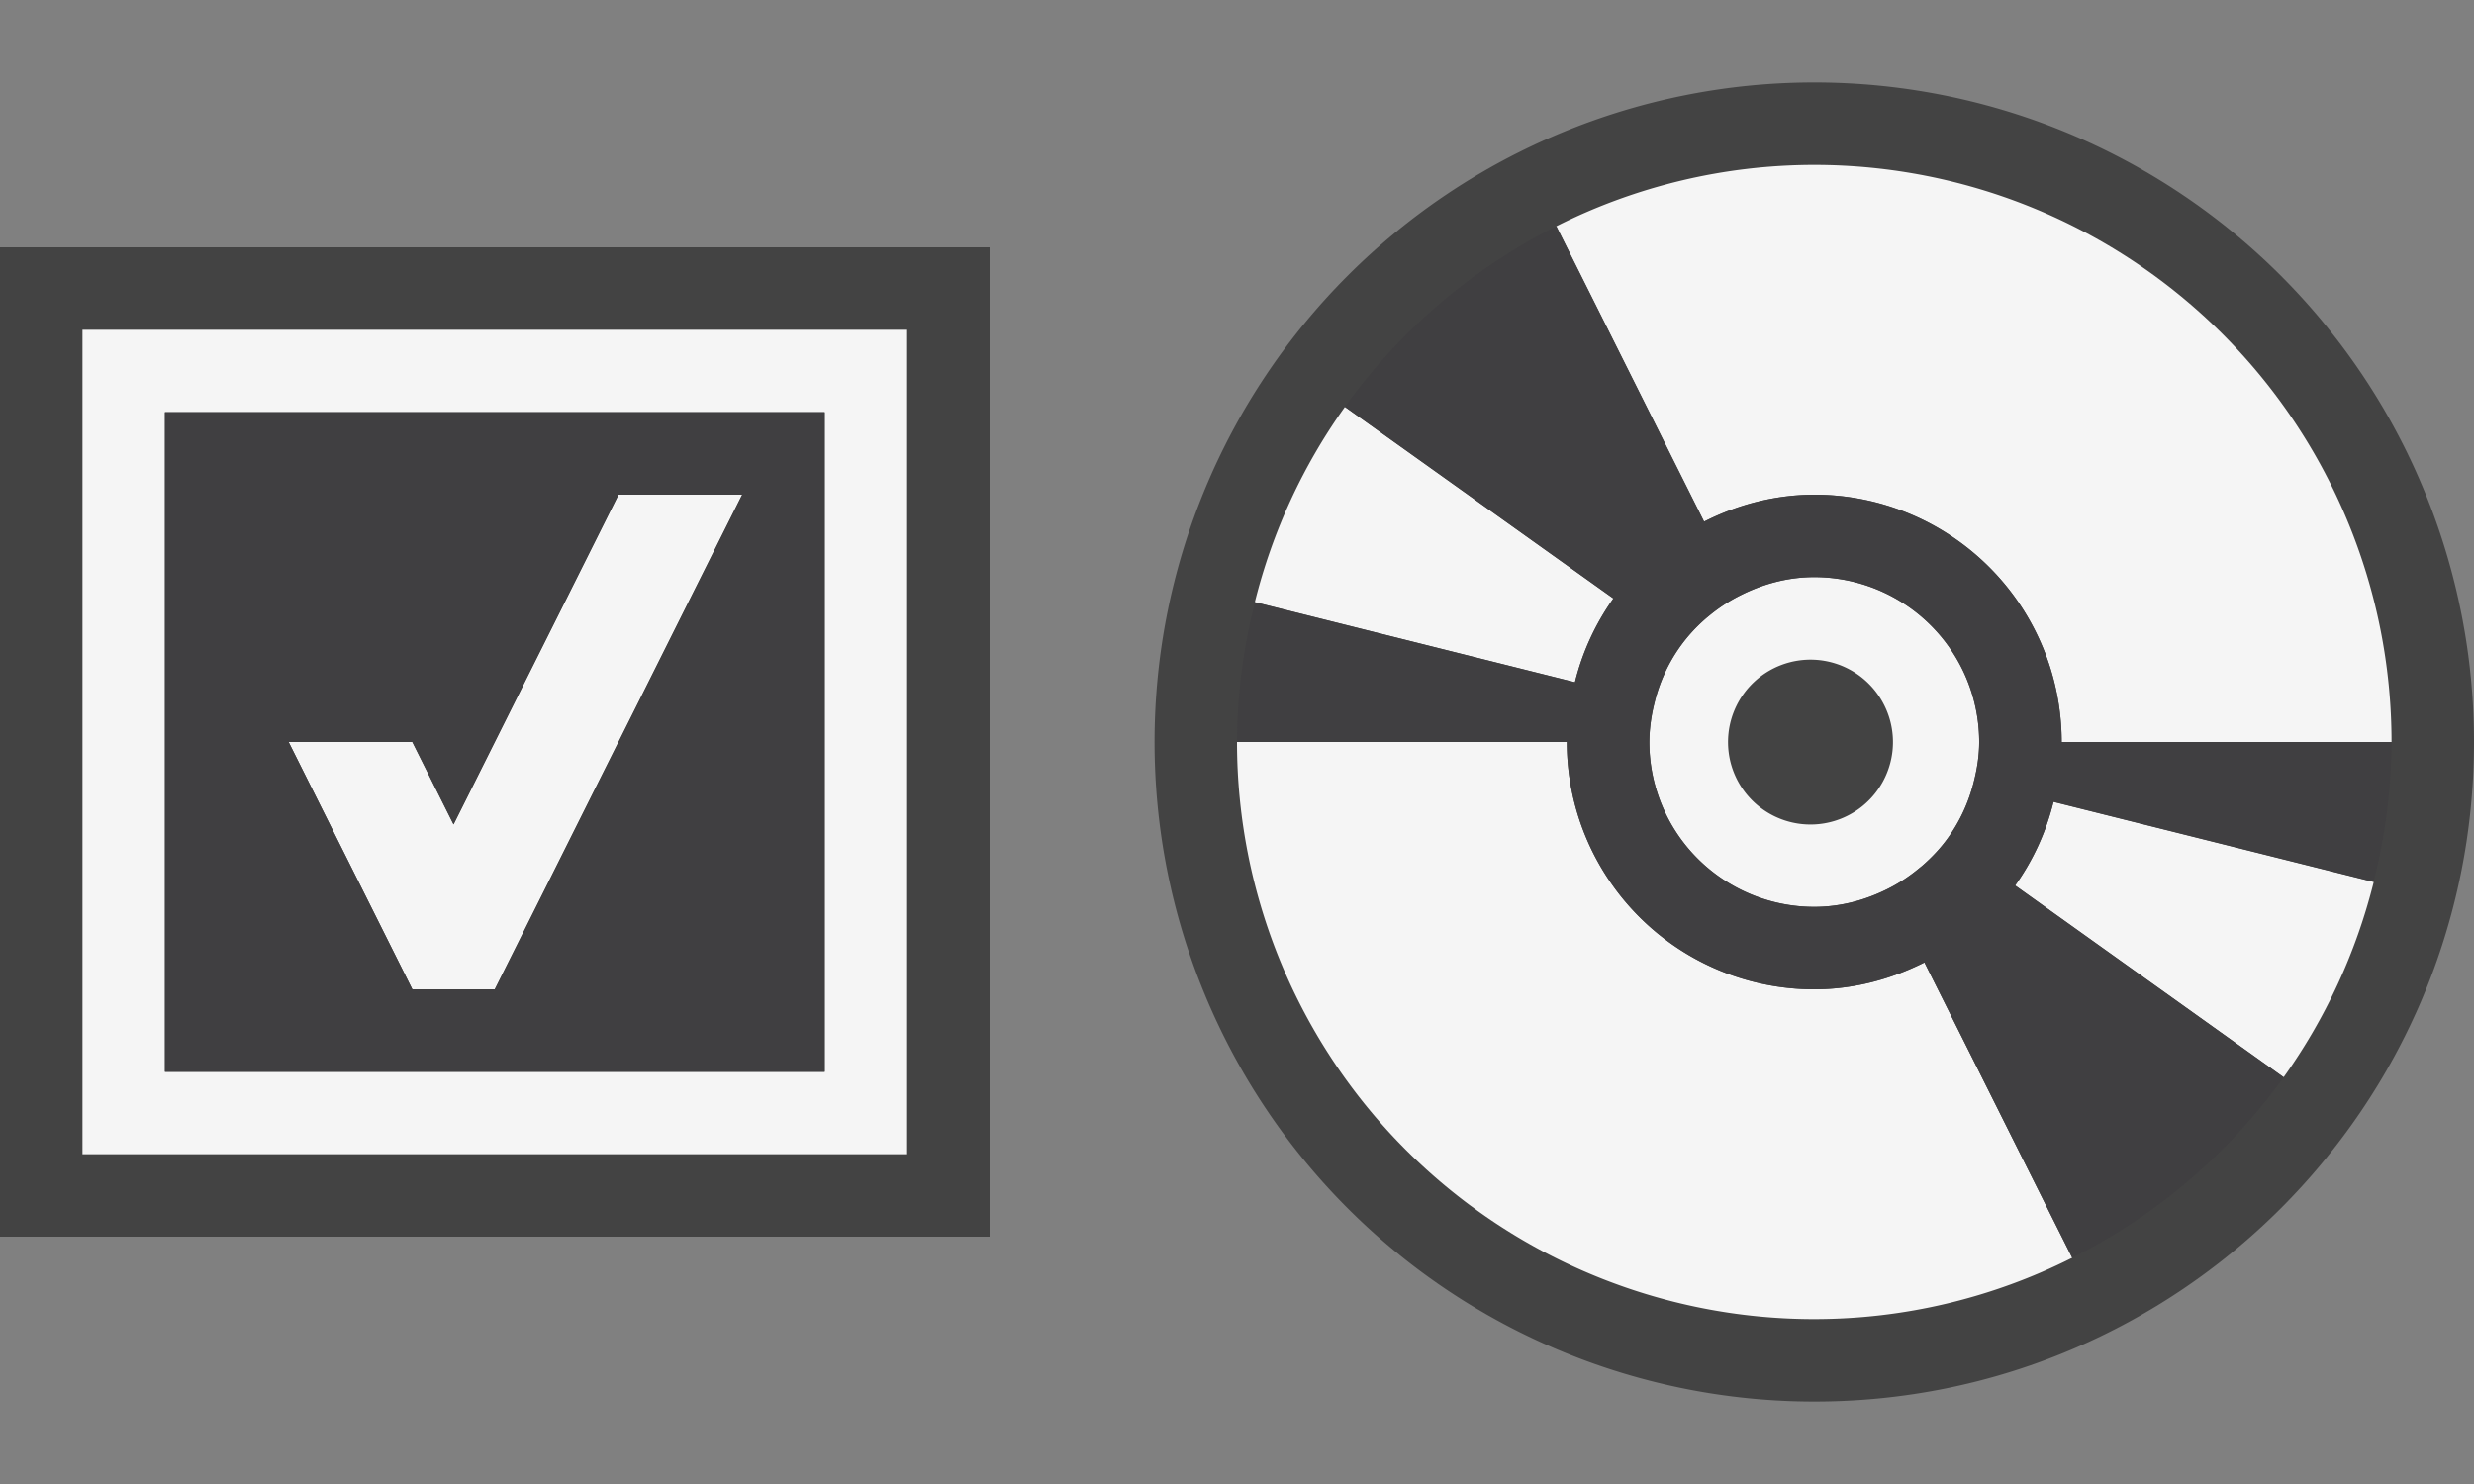 <svg xmlns="http://www.w3.org/2000/svg" viewBox="0 0 30 18"><rect x="0" y="0" width="30" height="18" fill="#808080" stroke="none"/><style>.st0{fill:#434343}.st1{fill:#f5f5f5}.st2{fill:#403F41}</style><path class="st0" d="M30 9c0 4.419-3.582 8-8 8a8 8 0 1 1 0-16 8 8 0 0 1 8 8zm-18 6H0V3h12v12z" id="outline"/><path class="st1" d="M1 4v10h10V4H1zm9 9H2V5h8v8zm-5-1L3.5 9H5l.5 1 2-4H9l-3 6H5zm15.664-5.673l-1.792-3.583A6.963 6.963 0 0 1 22 2a7 7 0 0 1 7 7h-4a3 3 0 0 0-3-3c-.482 0-.933.125-1.336.327zM22 7c-.322 0-.621.083-.891.218a2.02 2.02 0 0 0-.387.254l-.031.025c-.116.1-.223.213-.313.338a1.971 1.971 0 0 0-.314.681A2.032 2.032 0 0 0 20 9a2 2 0 0 0 2 2c.322 0 .623-.084.894-.22.137-.068.264-.154.381-.251l.035-.029c.116-.1.222-.212.311-.337.146-.202.252-.433.314-.682.039-.155.065-.314.065-.481a2 2 0 0 0-2-2zm0 3a1 1 0 1 1-.002-1.998A1 1 0 0 1 22 10zm2.901-.273l3.883.971a6.976 6.976 0 0 1-1.093 2.369l-3.256-2.326c.216-.302.374-.644.466-1.014zm-1.565 1.946l1.792 3.583A6.95 6.95 0 0 1 22 16a7 7 0 0 1-7-7h4a3 3 0 0 0 3 3c.482 0 .933-.125 1.336-.327zm-4.238-3.398l-3.882-.971a6.95 6.95 0 0 1 1.093-2.369l3.256 2.324a2.97 2.97 0 0 0-.467 1.016z" id="icon_x5F_bg"/><path class="st2" d="M2 13h8V5H2v8zm3-4l.5 1 2-4H9l-3 6H5L3.5 9H5zm20 0a3 3 0 0 0-3-3 2.96 2.96 0 0 0-1.336.328l-1.792-3.584a7.045 7.045 0 0 0-2.564 2.191l3.256 2.324a2.979 2.979 0 0 0-.466 1.016l-3.88-.971A6.927 6.927 0 0 0 15 9h4a3 3 0 0 0 3 3c.482 0 .933-.124 1.336-.326l1.792 3.582a7.014 7.014 0 0 0 2.564-2.19l-3.256-2.326c.216-.301.374-.644.466-1.015l3.88.971A6.92 6.92 0 0 0 29 9h-4zm-3 2a2 2 0 0 1-2-2c0-.167.026-.327.065-.482a1.966 1.966 0 0 1 1.044-1.299c.27-.135.57-.219.891-.219a2 2 0 0 1 2 2c0 .168-.026.328-.065.482a1.985 1.985 0 0 1-.314.682c-.09.125-.195.236-.311.338l-.033.026a1.996 1.996 0 0 1-.386.254c-.27.136-.57.218-.891.218z" id="icon_x5F_fg"/></svg>